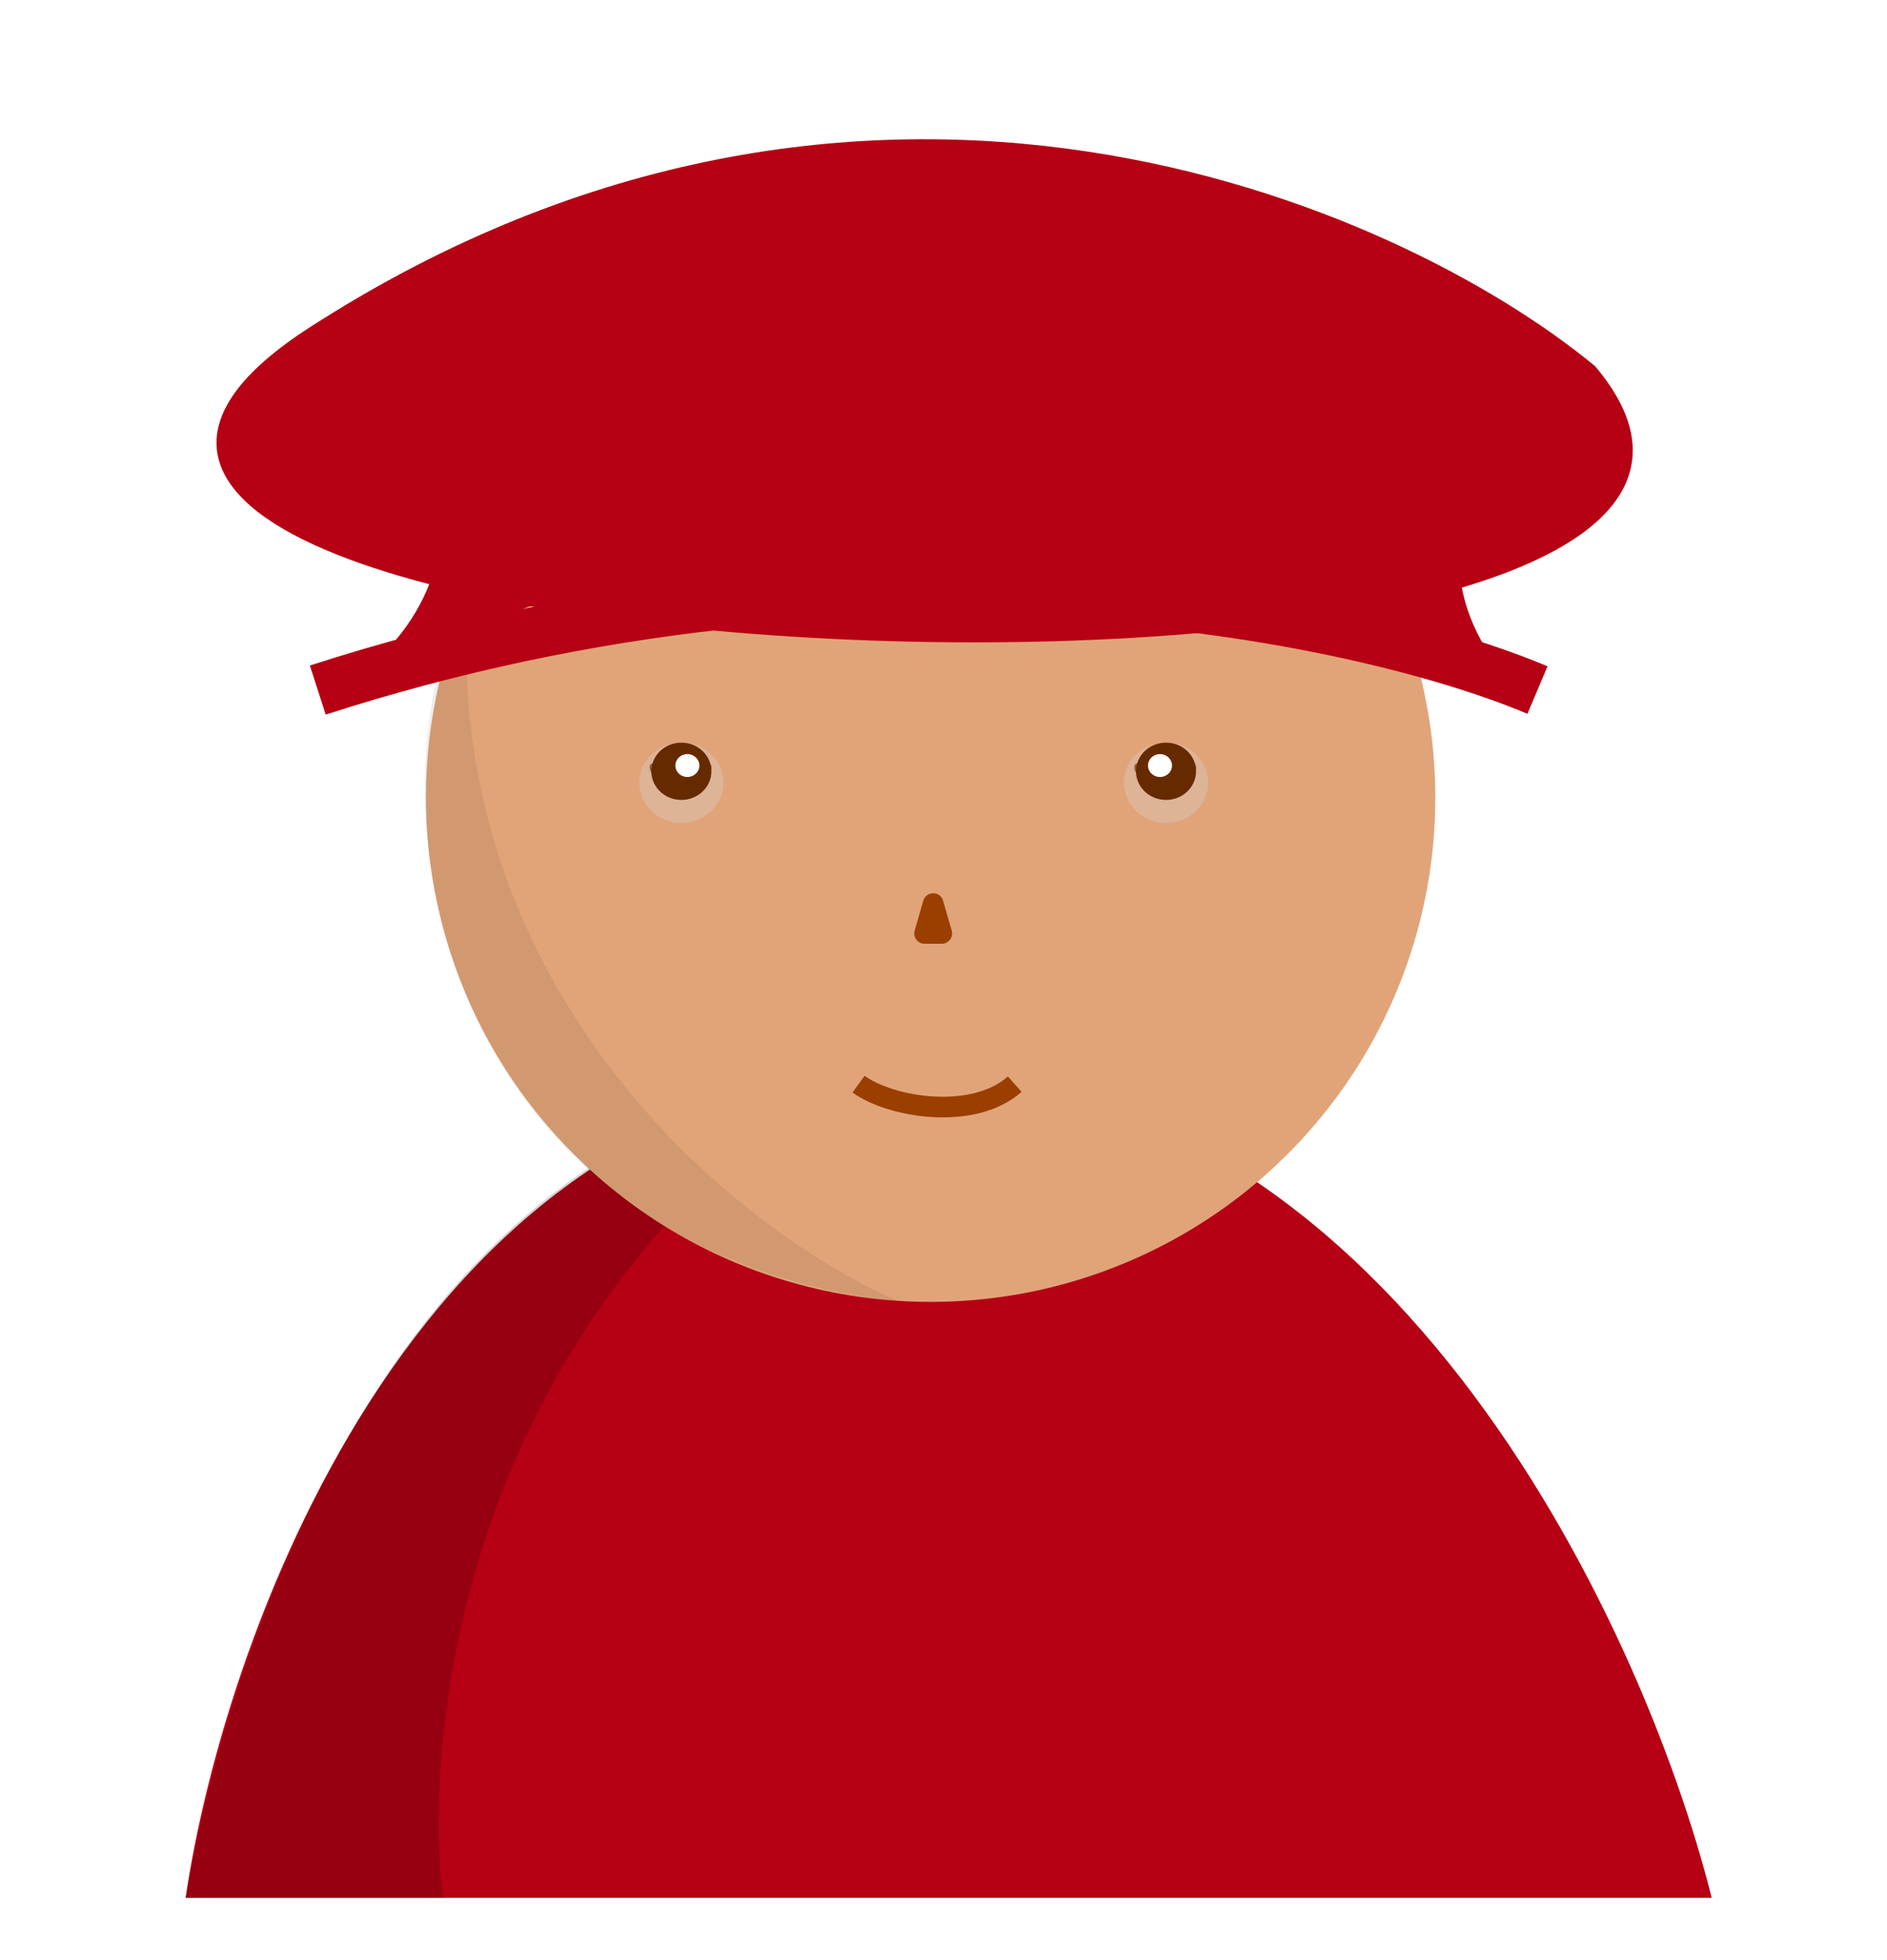<svg width="183" height="190" viewBox="0 0 183 190" fill="none" xmlns="http://www.w3.org/2000/svg">
<g id="person_container">
<rect width="183" height="190" fill="white"/>
<g id="person">
<g id="body">
<path id="Vector 4" d="M87.741 104.004C134.164 103.488 159.257 157.12 166 184H18C21.904 157.55 41.318 104.52 87.741 104.004Z" fill="#B60014"/>
<path id="shadow" d="M80.661 104.556C38.887 109.556 22.376 158.815 18 184H43.065C42.587 184 36.672 135.111 80.661 104.556Z" fill="black" fill-opacity="0.17"/>
</g>
<g id="head">
<ellipse id="head_2" cx="90.252" cy="77.333" rx="48.945" ry="48.889" fill="#E1A479"/>
<path id="shadow_2" d="M45.386 57.333C34.898 77.333 42.472 121.222 87.339 126.222C71.995 119.741 42.589 96.444 45.386 57.333Z" fill="black" fill-opacity="0.07"/>
<path id="closed_left_eye" d="M69 74.394C69 75.281 67.657 76 66 76C64.343 76 63 75.281 63 74.394C63 73.507 64.343 74.394 66 74.394C67.657 74.394 69 73.507 69 74.394Z" fill="#662A00"/>
<path id="closed_right_eye" d="M116 74.394C116 75.281 114.657 76 113 76C111.343 76 110 75.281 110 74.394C110 73.507 111.343 74.394 113 74.394C114.657 74.394 116 73.507 116 74.394Z" fill="#662A00"/>
<g id="face">
<g id="left_eye">
<ellipse id="Ellipse 7" cx="66.079" cy="75.889" rx="4.079" ry="3.889" fill="#D9D9D9" fill-opacity="0.31"/>
<ellipse id="Ellipse 3" cx="66.079" cy="74.778" rx="2.913" ry="2.778" fill="#662A00"/>
<ellipse id="Ellipse 4" cx="66.661" cy="74.222" rx="1.165" ry="1.111" fill="white"/>
</g>
<g id="right_eye">
<ellipse id="Ellipse 6" cx="113.079" cy="75.889" rx="4.079" ry="3.889" fill="#D9D9D9" fill-opacity="0.31"/>
<ellipse id="l" cx="113.079" cy="74.778" rx="2.913" ry="2.778" fill="#662A00"/>
<ellipse id="Ellipse 5" cx="112.496" cy="74.222" rx="1.165" ry="1.111" fill="white"/>
</g>
<path id="mouth" d="M83.26 105.111C86.394 107.392 94.387 108.686 98.409 105.111" stroke="#9A3F00" stroke-width="2"/>
<path id="nose" d="M89.539 87.328C89.817 86.365 91.183 86.365 91.461 87.328L92.296 90.223C92.481 90.862 92.001 91.5 91.336 91.5H89.664C88.999 91.5 88.519 90.862 88.704 90.223L89.539 87.328Z" fill="#9A3F00"/>
</g>
</g>
<g id="winter_hat">
<path id="Vector 1" d="M154.331 35.852C135.347 20.215 83.961 -2.416 30.298 32.163C-23.365 66.741 187.238 74.858 154.331 35.852Z" fill="#B60014" stroke="#B60014"/>
<path id="e" d="M149.102 66.904C132.01 59.682 84.425 49.571 30.819 66.904" stroke="#B60014" stroke-width="5"/>
<path id="Vector 5" d="M36.646 40.111C48.299 49.444 41.501 60.296 36.646 64.556L66.362 51.778C51.601 44 24.992 30.778 36.646 40.111Z" fill="#B60014" stroke="#B60014"/>
<path id="Vector 6" d="M147.015 42.78C136.18 52.155 142.5 63.055 147.015 67.333L119.386 54.499C133.11 46.686 157.849 33.405 147.015 42.78Z" fill="#B60014" stroke="#B60014"/>
</g>
</g>
</g>
</svg>
